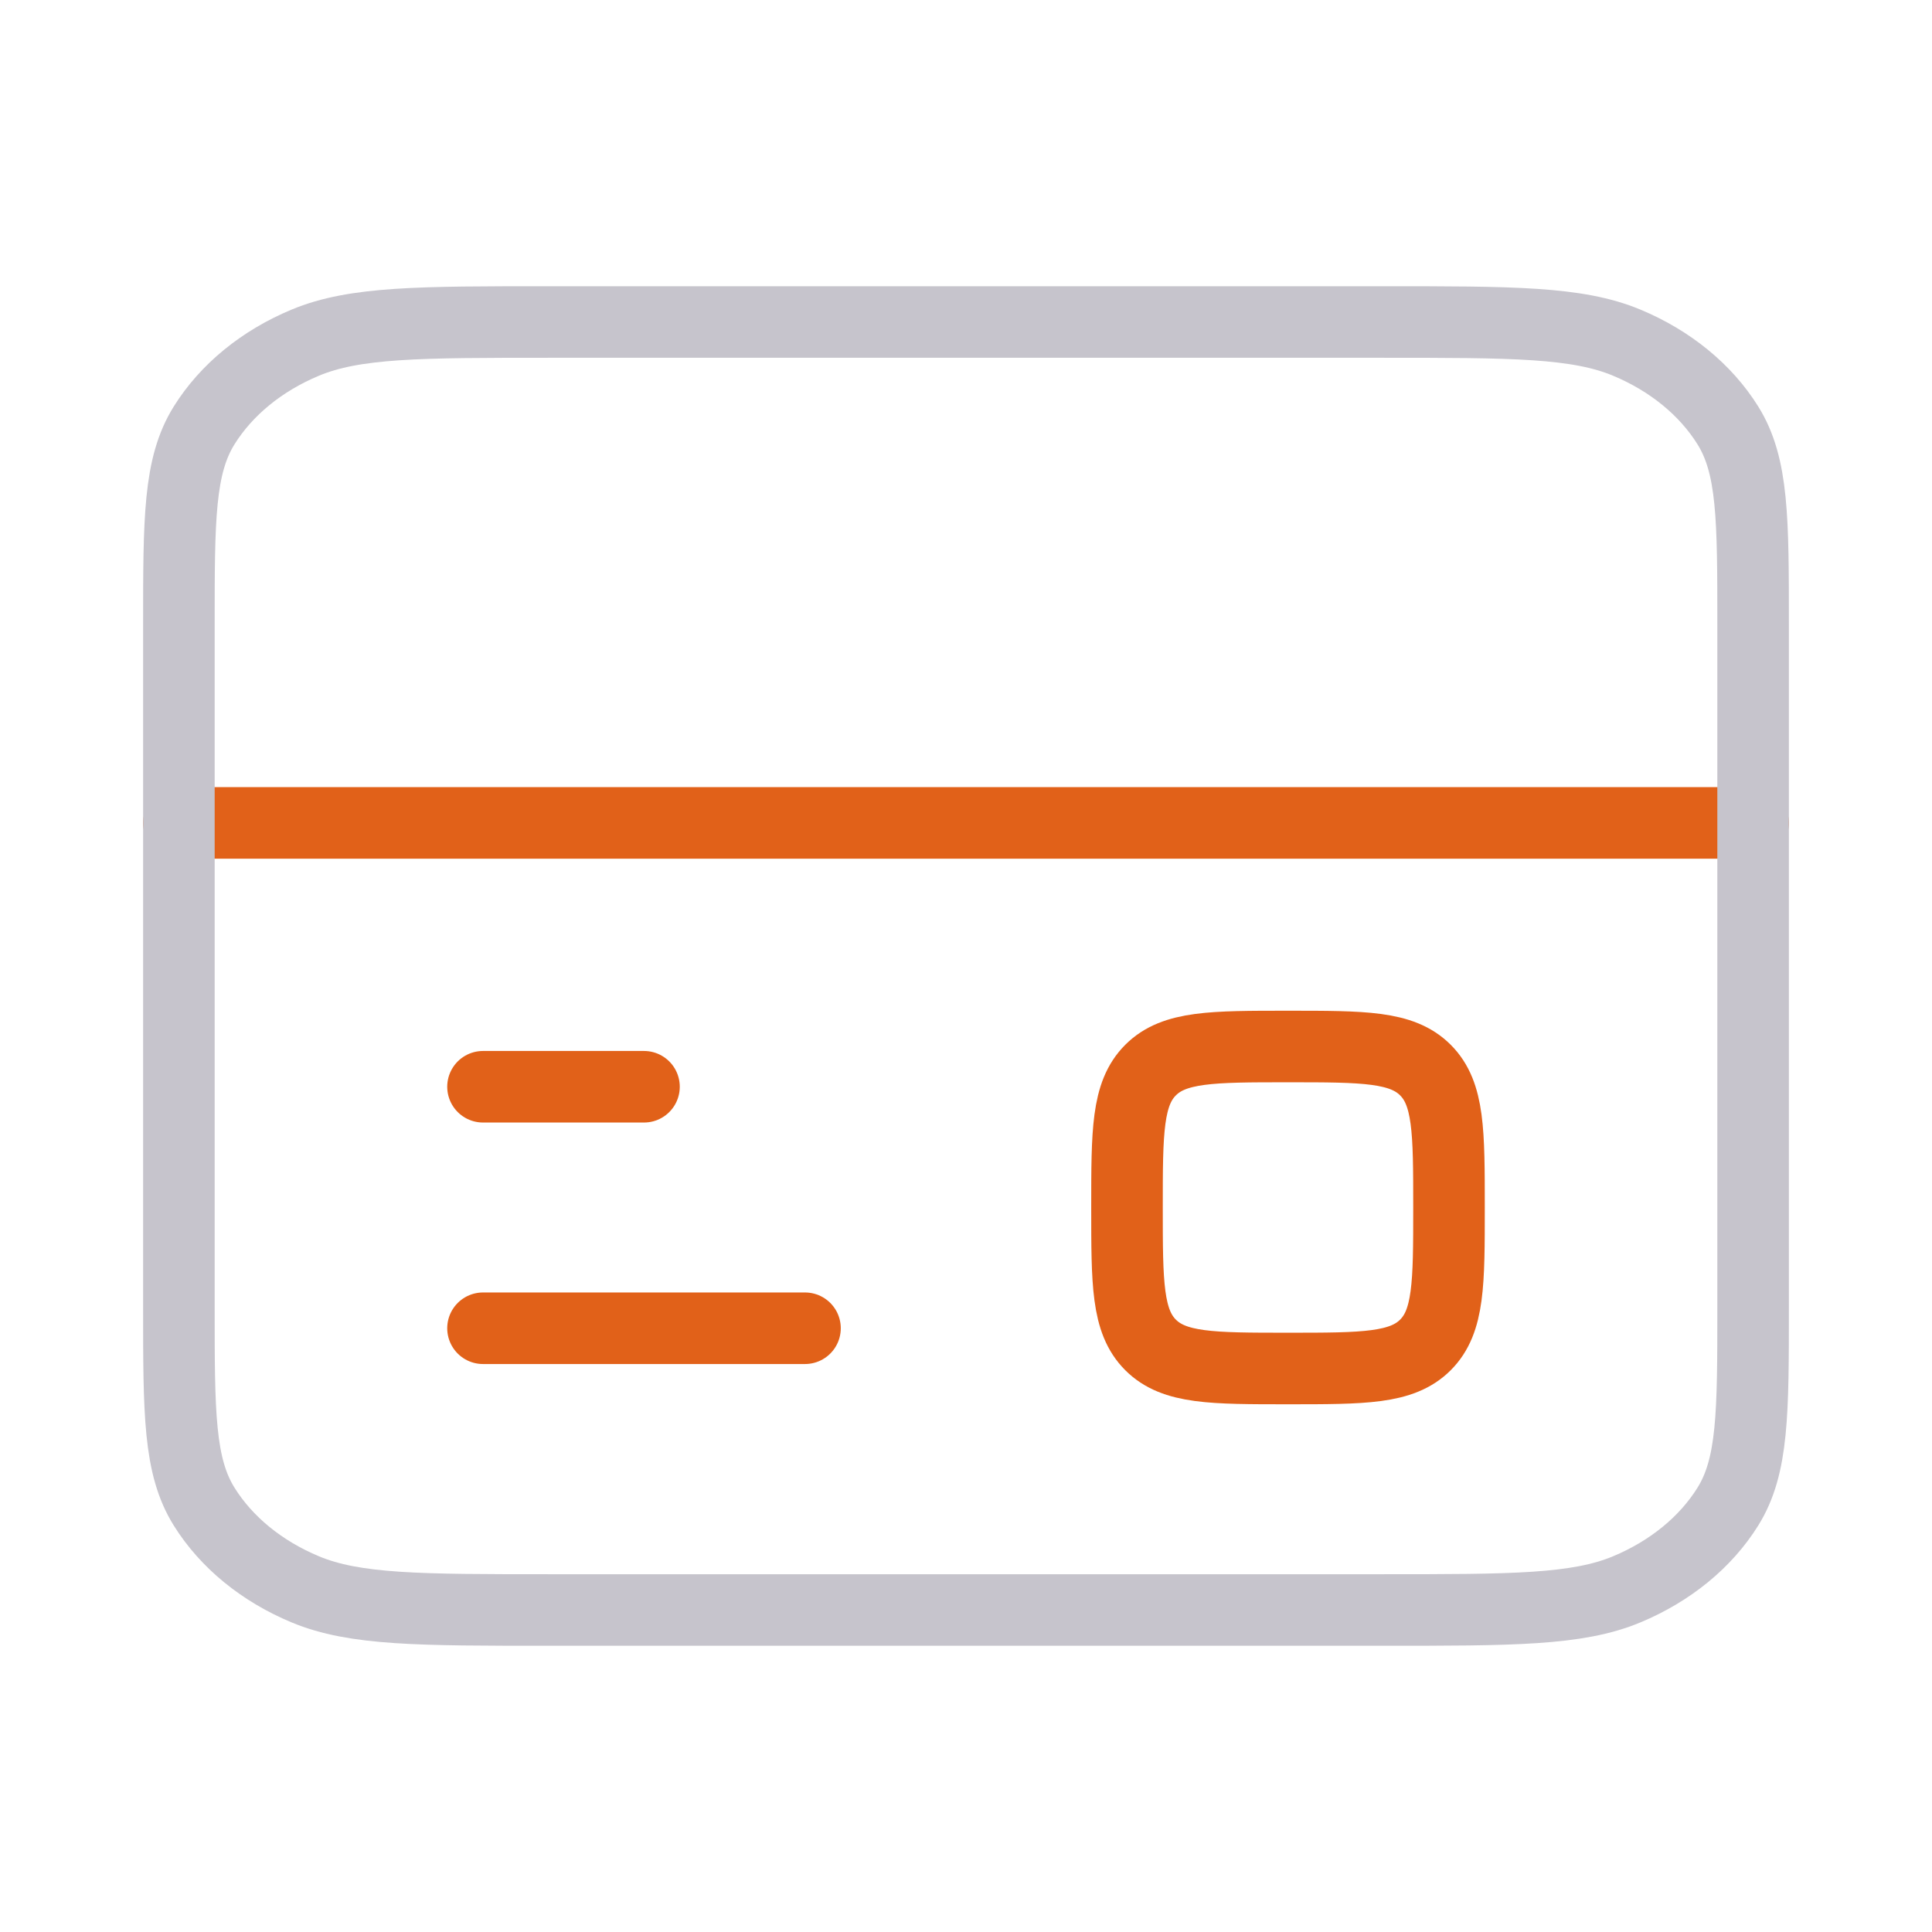 <svg width="54" height="54" viewBox="0 0 54 54" fill="none" xmlns="http://www.w3.org/2000/svg">
<path d="M22.5 37.125H13.5" stroke="#E16119" stroke-width="2" stroke-linecap="round"/>
<path d="M18 30.375H13.5" stroke="#E16119" stroke-width="2" stroke-linecap="round"/>
<path d="M5 23L49 23" stroke="#E16119" stroke-width="2" stroke-linecap="round"/>
<path d="M31.5 33.75C31.5 31.629 31.5 30.568 32.159 29.909C32.818 29.25 33.879 29.25 36 29.25C38.121 29.25 39.182 29.25 39.841 29.909C40.5 30.568 40.5 31.629 40.5 33.75C40.5 35.871 40.5 36.932 39.841 37.591C39.182 38.25 38.121 38.25 36 38.25C33.879 38.25 32.818 38.25 32.159 37.591C31.5 36.932 31.5 35.871 31.5 33.75Z" stroke="#E16119" stroke-width="2"/>
<path d="M5 17.471C5 14.506 5 13.023 5.705 11.891C6.326 10.895 7.315 10.085 8.533 9.577C9.917 9 11.729 9 15.353 9H38.647C42.271 9 44.083 9 45.467 9.577C46.685 10.085 47.674 10.895 48.295 11.891C49 13.023 49 14.506 49 17.471V36.529C49 39.494 49 40.977 48.295 42.109C47.674 43.106 46.685 43.915 45.467 44.423C44.083 45 42.271 45 38.647 45H15.353C11.729 45 9.917 45 8.533 44.423C7.315 43.915 6.326 43.106 5.705 42.109C5 40.977 5 39.494 5 36.529V17.471Z" stroke="#C6C4CC" stroke-width="2"/>
</svg>
